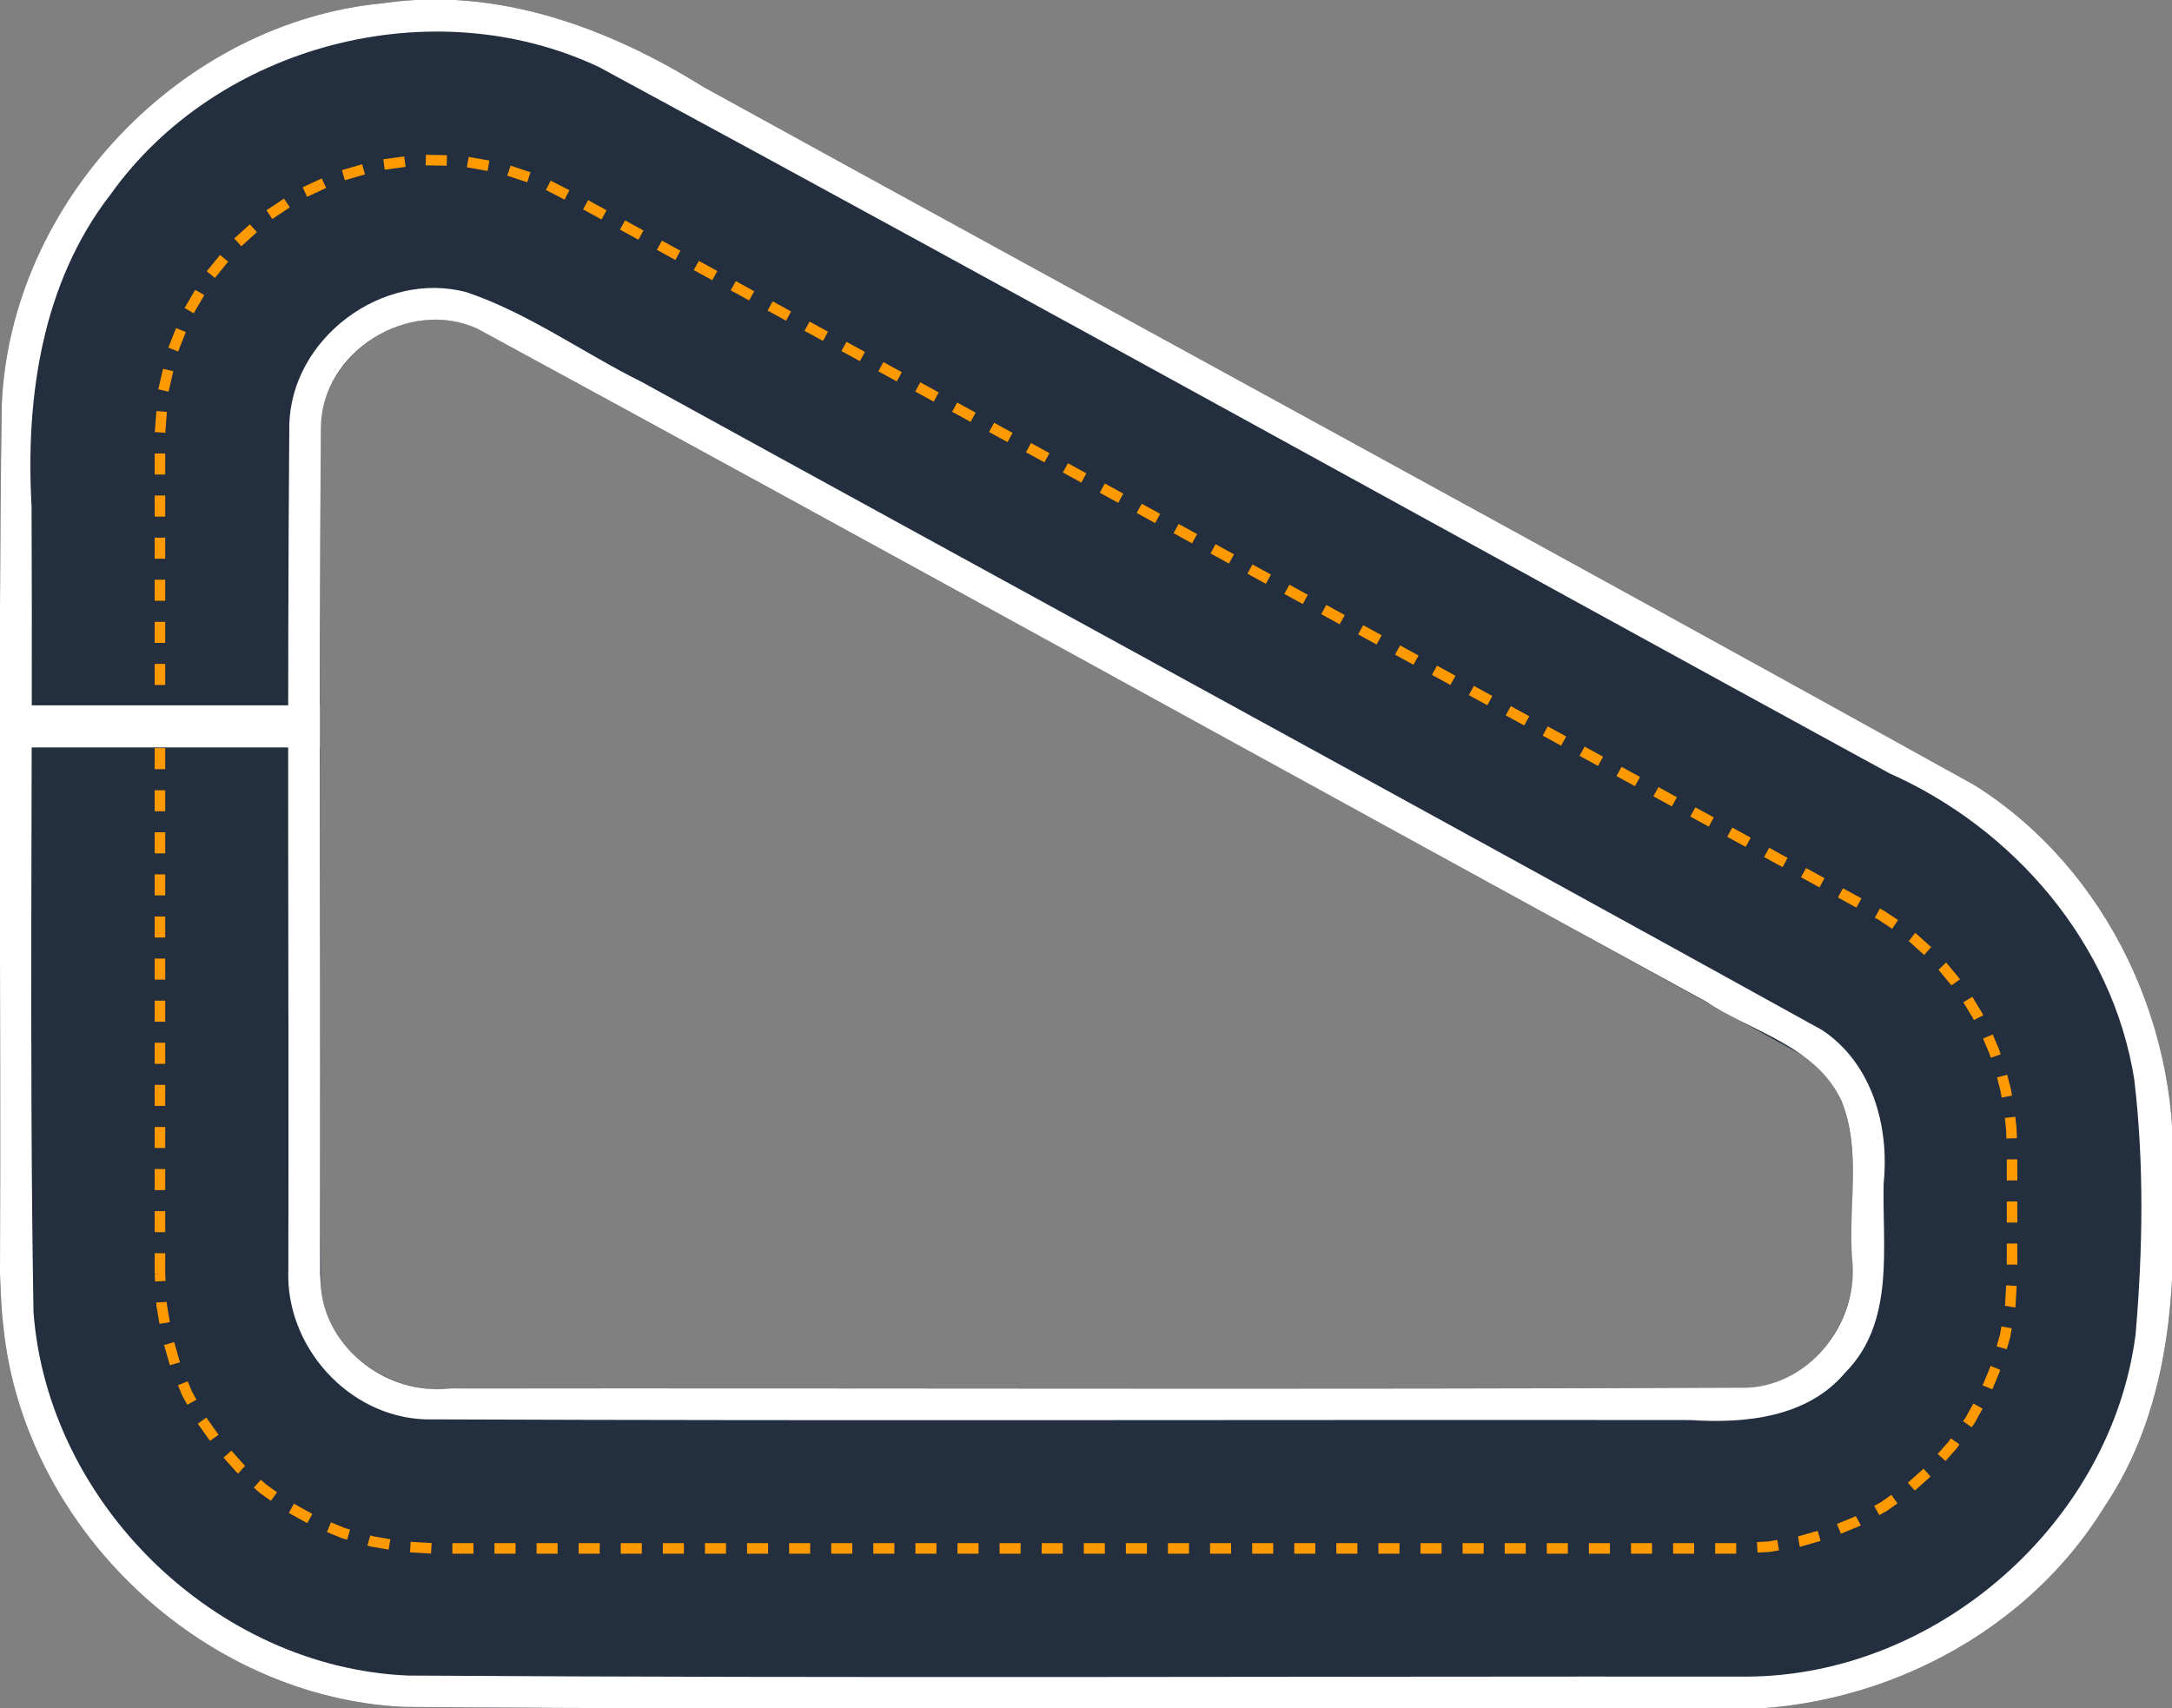 <?xml version="1.0" encoding="UTF-8" standalone="no"?>
<svg
   id="Trapezoid"
   version="1.1"
   width="5160mm"
   height="4058.765mm"
   viewBox="0,0,5160,4058.765"
   sodipodi:docname="Trapezoid.svg"
   inkscape:version="1.1.2 (0a00cf5339, 2022-02-04)"
   xmlns:inkscape="http://www.inkscape.org/namespaces/inkscape"
   xmlns:sodipodi="http://sodipodi.sourceforge.net/DTD/sodipodi-0.dtd"
   xmlns="http://www.w3.org/2000/svg"
   xmlns:svg="http://www.w3.org/2000/svg">
  <rect x="0" y="0" width="5160" height="4058.765" fill="#808080" stroke="none"/>
  <defs
     id="defs9" />
  <sodipodi:namedview
     id="trackview"
     pagecolor="#00c389"
     bordercolor="#000000"
     borderopacity="0.25"
     inkscape:pageshadow="2"
     inkscape:pageopacity="0.0"
     inkscape:pagecheckerboard="0"
     inkscape:document-units="mm"
     showgrid="false"
     inkscape:zoom="0.056909243"
     inkscape:cx="9743.5842"
     inkscape:cy="7670.1073"
     inkscape:window-width="2490"
     inkscape:window-height="1376"
     inkscape:window-x="2630"
     inkscape:window-y="27"
     inkscape:window-maximized="1"
     inkscape:current-layer="Trapezoid" />
  <path
     d="M 0,3027.362 C 2.73,2339.163 -5.449,1650.604 4.07,962.628 24.049,480.256 430.693,52.346 911.353,7.509 1180.075,-31.86 1445.183,65.45 1670.281,206.112 2676.836,759.984 3686.756,1308.144 4691.212,1865.58 c 318.578,200.622 495.958,583.575 468.788,956.007 12.118,260.983 -10.702,536.291 -161.082,759.006 -199.516,323.94 -585.953,505.115 -962.231,478.173 -1026.313,-2.353 -2052.867,4.712 -3079.028,-3.543 C 478.605,4031.137 56.8,3629.072 8.064,3152.138 2.876,3110.77 1.664,3068.988 0,3027.362 Z m 762.371,31.557 c 13.611,160.668 179.721,263.306 332.214,239.845 1021.834,-1.582 2043.846,3.163 3065.57,-2.371 160.668,-13.611 263.306,-179.721 239.845,-332.214 -5.831,-154.311 38.761,-352.482 -112.648,-454.472 C 3237.547,1931.552 2186.79,1354.437 1134.294,781.062 959.585,699.915 744.918,854.46 760,1045.058 c 1.584,671.262 -3.166,1342.713 2.371,2013.862 z"
     id="road"
     style="fill:#232f3e;fill-opacity:1;stroke:none" />
  <path
     d="m 685,3016.7 c 1.555,-668.345 -3.107,-1336.914 2.325,-2005.118 2.988,-206.895 221.622,-370.626 421.178,-317.325 147.485,49.945 276.097,143.65 415.182,212.702 934.763,513.918 1871.886,1023.905 2805.173,1540.28 118.384,78.766 160.088,228.164 146.142,363.71 -3.683,151.998 27.662,329.874 -90.897,449.569 -90.006,107.465 -237.721,121.755 -368.393,113.245 -1001.88,-1.121 -2003.882,2.241 -3005.686,-1.681 C 827.167,3365.661 677.692,3198.405 685,3016.7 Z m 77.371,42.219 c 13.139,149.074 161.916,257.099 307.573,239.845 1028.349,-1.387 2056.854,2.775 3085.106,-2.084 151.238,-9.806 262.619,-160.518 244.95,-307.86 -9.313,-124.149 22.741,-256.076 -25.688,-374.323 C 4314.826,2485.404 4162.812,2452.167 4053.109,2379.6 3079.885,1847.292 2108.957,1310.659 1134.294,781.062 971.503,705.882 763.244,836.199 762.205,1016.007 c -4.799,669.819 -1.428,1340.039 -1.684,2009.972 0.617,10.98 1.233,21.96 1.85,32.941 z"
     id="il"
     style="fill:#ffffff;fill-opacity:1;stroke:none" />
  <path
     d="M 0,3027.362 C 2.73,2339.163 -5.449,1650.604 4.07,962.628 24.049,480.256 430.693,52.346 911.353,7.509 1180.075,-31.86 1445.183,65.45 1670.281,206.112 2676.836,759.984 3686.756,1308.144 4691.212,1865.58 c 318.578,200.622 495.958,583.575 468.788,956.007 12.118,260.983 -10.702,536.291 -161.082,759.006 -199.516,323.94 -585.953,505.115 -962.231,478.173 -1026.313,-2.353 -2052.867,4.712 -3079.028,-3.543 C 478.605,4031.137 56.8,3629.072 8.064,3152.138 2.876,3110.77 1.664,3068.988 0,3027.362 Z m 79.527,89.171 c 33.489,454.65 433.052,844.606 888.923,864.177 1059.274,6.769 2118.907,1.736 3178.299,2.516 452.536,0.084 868.615,-363.423 926.718,-812.603 17.274,-200.74 20.618,-405.525 -3.08,-605.852 -51.101,-323.874 -285.969,-596.157 -581.788,-727.592 C 3466.205,1278.656 2447.346,713.477 1422.727,159.143 1026.9,-27.338 515.915,105.865 262.167,462.57 99.749,672.269 60.421,944.633 75,1202.77 c 2.969,637.865 -5.971,1276.105 4.527,1913.764 z"
     id="ol"
     style="fill:#ffffff;fill-opacity:1;stroke:none" />
  <path
     style="color:#000000;fill:#ff9900;stroke-dasharray:50, 50;-inkscape-stroke:none"
     d="m 1011.811,367.783 -0.496,24.994 49.99,0.99 0.494,-24.996 z m -51.607,3.965 -49.568,6.566 3.283,24.783 49.566,-6.566 z m 153.187,1.141 -4.262,24.633 49.27,8.523 4.26,-24.635 z m -253.121,17.379 -48.01,13.969 6.984,24.004 48.01,-13.969 z m 352.707,3.24 -7.93,23.709 47.418,15.859 7.93,-23.709 z m -448.615,30.379 -45.35,21.055 10.527,22.676 45.35,-21.055 z m 543.853,5.262 -11.418,22.24 44.482,22.834 11.416,-22.24 z m -633.467,42.666 -41.652,27.656 13.828,20.828 41.654,-27.658 z m 722.457,3.678 -12.02,21.922 43.84,24.041 12.021,-21.92 z m 87.682,48.084 -12.021,21.92 43.842,24.043 12.02,-21.922 z m -891.338,9.336 -37.004,33.627 16.812,18.502 37.004,-33.627 z m 979.02,38.748 -12.021,21.92 43.842,24.041 12.02,-21.92 z m -1049.889,34.074 -31.506,38.826 19.412,15.754 31.506,-38.826 z m 1137.57,14.008 -12.021,21.92 43.84,24.043 12.021,-21.92 z m 87.68,48.084 -12.02,21.92 43.84,24.041 12.021,-21.92 z m -1284.113,20.736 -25.285,43.135 21.566,12.643 25.287,-43.135 z m 1371.795,27.348 -12.02,21.92 43.84,24.041 12.021,-21.92 z m 87.682,48.082 -12.021,21.92 43.842,24.043 12.02,-21.922 z m -1504.941,15.439 -18.486,46.457 23.229,9.244 18.486,-46.457 z m 1592.623,32.645 -12.021,21.92 43.842,24.041 12.02,-21.92 z m 87.682,48.082 -12.021,21.922 43.84,24.041 12.021,-21.92 z m -1711.299,16.039 -11.264,48.715 24.357,5.633 11.264,-48.715 z m 1798.978,32.045 -12.02,21.92 43.84,24.043 12.021,-21.922 z m 87.682,48.084 -12.02,21.92 43.84,24.041 12.021,-21.92 z m -1902.449,20.242 -3.783,49.857 24.928,1.893 3.785,-49.857 z m 1990.131,27.84 -12.021,21.92 43.842,24.043 12.02,-21.92 z m 87.682,48.084 -12.021,21.92 43.842,24.041 12.02,-21.92 z M 367.5,1077.361 v 50 h 25 v -50 z m 2169.562,23.215 -12.021,21.92 43.84,24.041 12.021,-21.92 z m 87.68,48.082 -12.02,21.92 43.84,24.043 12.021,-21.922 z M 367.5,1177.361 v 50 h 25 v -50 z m 2344.924,19.381 -12.02,21.92 43.84,24.041 12.021,-21.92 z m 87.682,48.082 -12.021,21.922 43.842,24.041 12.02,-21.92 z M 367.5,1277.361 v 50 h 25 v -50 z m 2520.287,15.547 -12.021,21.92 43.842,24.043 12.02,-21.922 z m 87.682,48.084 -12.021,21.92 43.84,24.041 12.021,-21.92 z M 367.5,1377.361 v 50 h 25 v -50 z m 2695.648,11.713 -12.02,21.922 43.84,24.041 12.021,-21.92 z m 87.682,48.084 -12.02,21.92 43.84,24.041 12.021,-21.92 z M 367.5,1477.361 v 50 h 25 v -50 z m 2871.012,7.881 -12.021,21.92 43.842,24.041 12.02,-21.92 z m 87.682,48.082 -12.021,21.92 43.84,24.043 12.021,-21.92 z M 367.5,1577.361 v 50 h 25 v -50 z m 3046.375,4.047 -12.021,21.92 43.84,24.041 12.021,-21.92 z m 87.68,48.082 -12.02,21.922 43.84,24.041 12.021,-21.92 z M 367.5,1677.361 v 50 h 25 v -50 z m 3221.736,0.213 -12.021,21.92 43.842,24.043 12.021,-21.922 z m 87.682,48.084 -12.021,21.92 43.842,24.041 12.02,-21.92 z m 87.682,48.082 -12.021,21.922 43.84,24.041 12.021,-21.92 z M 367.5,1777.361 v 50 h 25 v -50 z m 3484.781,44.463 -12.021,21.92 43.84,24.043 12.021,-21.922 z m 87.68,48.084 -12.02,21.92 43.84,24.041 12.021,-21.92 z M 367.5,1877.361 v 50 h 25 v -50 z m 3660.143,40.629 -12.021,21.92 43.842,24.043 12.021,-21.92 z m 87.682,48.084 -12.021,21.92 43.842,24.041 12.02,-21.92 z M 367.5,1977.361 v 50 h 25 v -50 z m 3835.506,36.797 -12.021,21.92 43.84,24.041 12.021,-21.92 z m 87.682,48.082 -12.021,21.92 43.84,24.043 12.021,-21.922 z M 367.5,2077.361 v 50 h 25 v -50 z m 4010.867,32.963 -12.02,21.92 43.84,24.041 12.021,-21.92 z m 87.682,48.082 -12.021,21.922 9.475,5.195 31.762,21.104 13.836,-20.822 -32.647,-21.691 z M 367.5,2177.361 v 50 h 25 v -50 z m 4182.217,39.108 -15.316,19.758 4.225,3.275 32.529,29.246 16.715,-18.592 -33.209,-29.855 z M 367.5,2277.361 v 50 h 25 v -50 z m 4255.834,9.311 -18.025,17.324 0.074,0.076 29.676,35.76 0.93,1.303 20.35,-14.521 -1.459,-2.045 -30.84,-37.164 z m 62.264,81.592 -21.354,13 21.971,36.088 3.121,6.084 22.244,-11.41 -3.537,-6.896 z M 367.5,2377.361 v 50 h 25 v -50 z m 4366.631,80.285 -23.016,9.76 14.447,34.074 3.893,11.432 23.666,-8.057 -4.186,-12.295 z M 367.5,2477.361 v 50 h 25 v -50 z m 4400.938,76.018 -24.189,6.311 8.02,30.746 3.139,17.027 24.586,-4.533 -3.303,-17.922 z M 367.5,2577.361 v 50 h 25 v -50 z m 4420.219,75.858 -24.852,2.73 2.898,26.377 0.82,22.537 24.984,-0.912 -0.856,-23.447 z M 367.5,2677.361 v 50 h 25 v -50 z m 4400,77.029 v 50 h 25 v -50 z m -4400,22.971 v 50 h 25 v -50 z m 4400,77.029 v 50 h 25 v -50 z m -4400,22.971 v 50 h 25 v -50 z m 4400,77.029 v 50 h 25 v -50 z m -4400,22.971 v 50 h 12.518 l -12.498,0.701 0.926,16.479 24.961,-1.402 -0.906,-16.129 v -49.648 z m 4398.504,76.285 -2.609,46.484 -0.342,2.01 24.646,4.188 0.576,-3.393 2.689,-47.887 z m -4369.795,39.414 -24.961,1.4 0.477,8.475 7.189,42.311 24.646,-4.188 -6.955,-40.928 z m 4358.469,58.375 -3.258,19.164 -8.07,28.018 24.023,6.92 8.459,-29.365 3.492,-20.549 z m -4340.941,37.066 -24.021,6.922 13.842,48.045 24.021,-6.92 z m 4315.496,56.578 -19.135,46.195 23.098,9.566 19.133,-46.193 z m -4283.357,36.471 -23.098,9.566 10.385,25.07 11.738,21.24 21.881,-12.092 -11.061,-20.012 z m 4242.252,52.996 -18.424,33.336 -6.08,8.57 20.389,14.467 6.893,-9.715 19.104,-34.565 z m -4197.84,33.322 -20.389,14.467 28.932,40.777 20.391,-14.467 z m 4144.402,49.361 -6.35,8.947 -25.07,28.055 18.641,16.66 26.008,-29.102 7.16,-10.094 z m -4084.973,29.154 -18.641,16.658 30.508,34.139 4.191,3.746 16.658,-18.642 -3.145,-2.809 z m 4020.002,42.914 -37.281,33.318 16.658,18.641 37.281,-33.318 z m -3950.004,26.305 -16.658,18.641 13.918,12.438 26.699,18.945 14.467,-20.389 -25.555,-18.133 z m 3873.561,35.725 -24.158,17.141 -16.607,9.18 12.092,21.881 17.838,-9.859 25.303,-17.953 z m -3794.996,21.229 -12.094,21.881 43.762,24.186 12.092,-21.881 z m 3710.469,29.277 -2.189,1.211 -42.586,17.639 9.568,23.098 43.881,-18.178 3.42,-1.889 z m -3622.445,14.822 -9.566,23.096 34.473,14.279 13.539,3.902 6.922,-24.023 -12.189,-3.512 z m 3531.914,20.168 -46.381,13.361 -0.324,0.055 4.188,24.646 1.707,-0.289 47.73,-13.752 z m -3438.502,10.928 -6.92,24.023 9.799,2.822 40.625,6.902 4.188,-24.646 -39.242,-6.668 z m 3342.504,10.863 -20.852,3.543 -27.402,1.539 1.4,24.961 28.805,-1.617 22.236,-3.777 z m -3246.691,4.492 -1.402,24.961 49.922,2.803 1.402,-24.961 z m 99.211,3.158 v 25 h 50 v -25 z m 100,0 v 25 h 50 v -25 z m 100,0 v 25 h 50 v -25 z m 100,0 v 25 h 50 v -25 z m 100,0 v 25 h 50 v -25 z m 100,0 v 25 h 50 v -25 z m 100,0 v 25 h 50 v -25 z m 100,0 v 25 h 50 v -25 z m 100,0 v 25 h 50 v -25 z m 100,0 v 25 h 50 v -25 z m 100,0 v 25 h 50 v -25 z m 100,0 v 25 h 50 v -25 z m 100,0 v 25 h 50 v -25 z m 100,0 v 25 h 50 v -25 z m 100,0 v 25 h 50 v -25 z m 100,0 v 25 h 50 v -25 z m 100,0 v 25 h 50 v -25 z m 100,0 v 25 h 50 v -25 z m 100,0 v 25 h 50 v -25 z m 100,0 v 25 h 50 v -25 z m 100,0 v 25 h 50 v -25 z m 100,0 v 25 h 50 v -25 z m 100,0 v 25 h 50 v -25 z m 100,0 v 25 h 50 v -25 z m 100,0 v 25 h 50 v -25 z m 100,0 v 25 h 50 v -25 z m 100,0 v 25 h 50 v -25 z m 100,0 v 25 h 50 v -25 z m 100,0 v 25 h 50 v -25 z m 100,0 v 25 h 50 v -25 z m 100,0 v 25 h 50 v -25 z"
     id="cl" />
  <path
     style="color:#000000;fill:#ffffff;-inkscape-stroke:none"
     d="m 0,2283.053 v 100 h 760 v -100 z"
     id="start_line"
     transform="matrix(1,0,0,-1,0,4058.765)" />
</svg>
